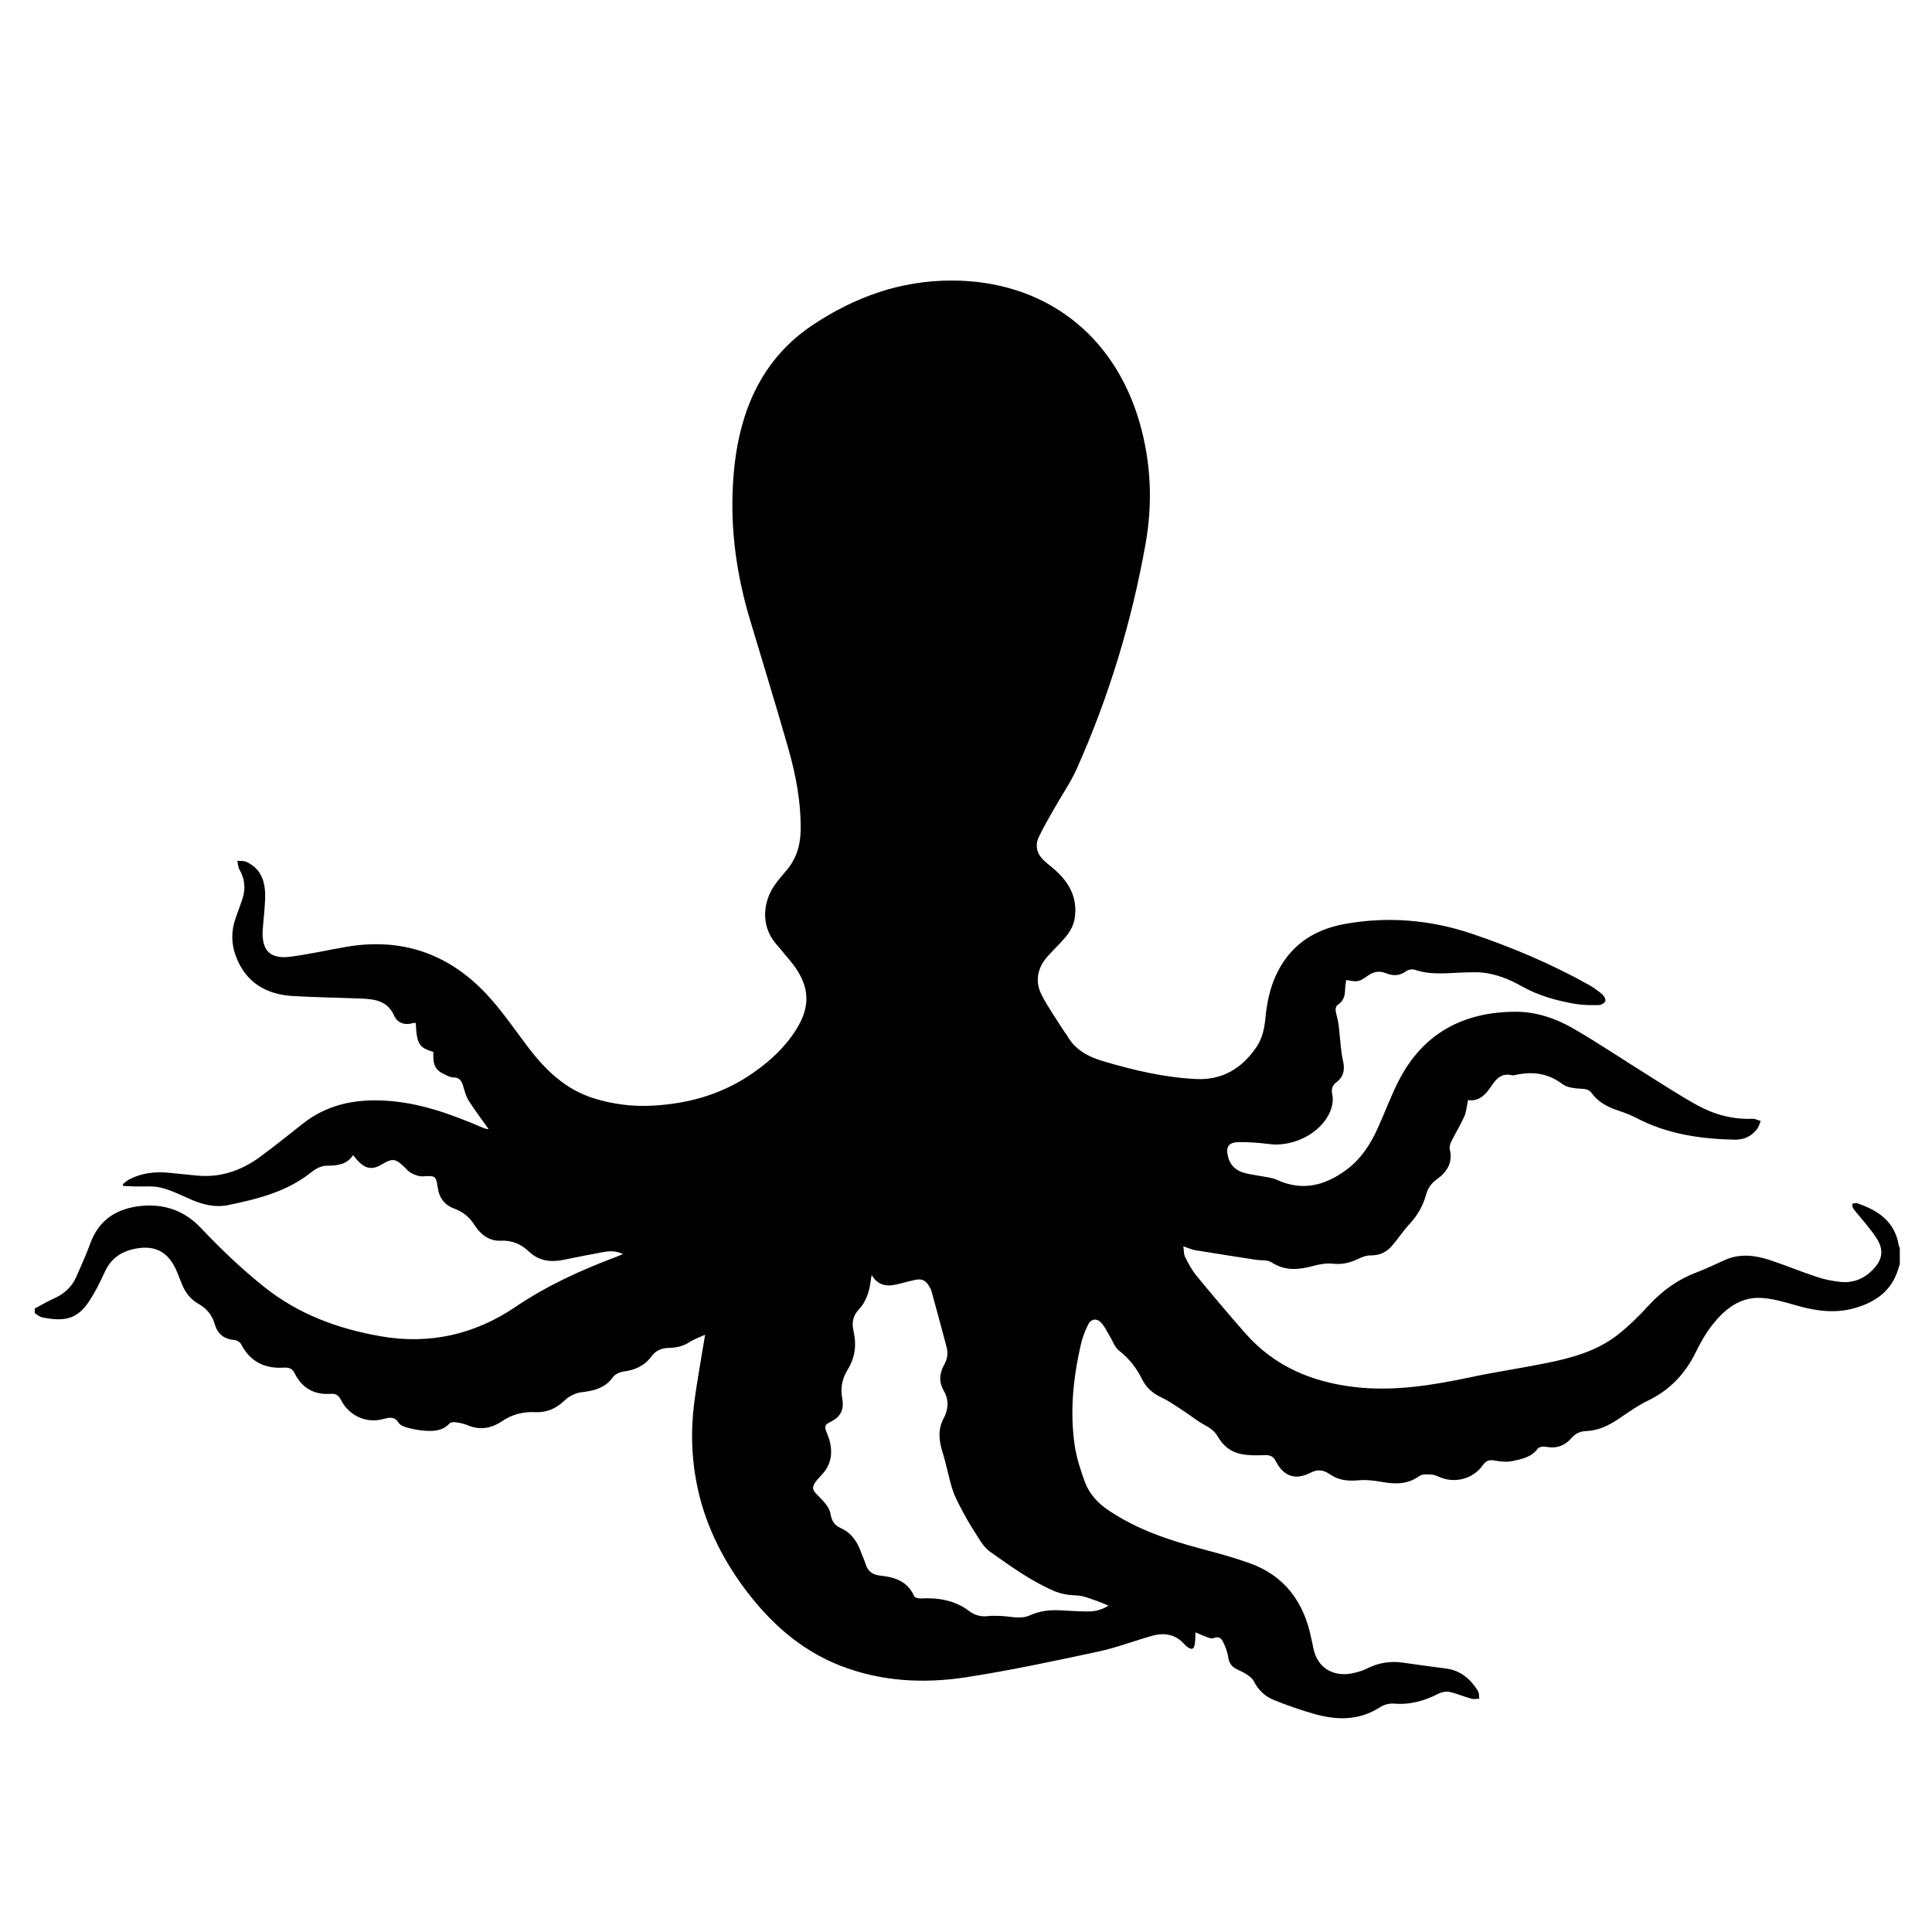 <?xml version="1.0" encoding="utf-8"?>
<!-- Generator: Adobe Illustrator 16.0.0, SVG Export Plug-In . SVG Version: 6.00 Build 0)  -->
<!DOCTYPE svg PUBLIC "-//W3C//DTD SVG 1.1//EN" "http://www.w3.org/Graphics/SVG/1.1/DTD/svg11.dtd">
<svg version="1.1" id="Layer_1" xmlns="http://www.w3.org/2000/svg" xmlns:xlink="http://www.w3.org/1999/xlink" x="0px" y="0px"
	 width="50px" height="50px" viewBox="0 0 50 50" enable-background="new 0 0 50 50" xml:space="preserve">
<g>
	<g id="XMLID_1_">
		<g>
			<path d="M21.747,39.541c0.285,0.125,0.438,0.354,0.538,0.633c0.037,0.104,0.087,0.203,0.119,0.309
				c0.059,0.193,0.187,0.275,0.386,0.295c0.366,0.039,0.7,0.146,0.867,0.529c0.017,0.039,0.114,0.064,0.173,0.061
				c0.453-0.023,0.879,0.043,1.253,0.328c0.14,0.104,0.302,0.152,0.481,0.129c0.109-0.014,0.221-0.006,0.33-0.004
				c0.254,0.006,0.51,0.096,0.758-0.016c0.246-0.109,0.502-0.145,0.766-0.131c0.246,0.012,0.492,0.029,0.738,0.031
				c0.191,0.002,0.373-0.049,0.531-0.152c-0.135-0.055-0.266-0.113-0.4-0.156c-0.139-0.047-0.283-0.104-0.428-0.107
				c-0.209-0.006-0.404-0.039-0.598-0.123c-0.598-0.262-1.121-0.643-1.648-1.016c-0.17-0.123-0.279-0.336-0.398-0.52
				c-0.125-0.191-0.238-0.393-0.344-0.596c-0.087-0.164-0.173-0.33-0.227-0.506c-0.097-0.314-0.155-0.641-0.253-0.953
				c-0.094-0.301-0.122-0.582,0.032-0.873c0.122-0.229,0.139-0.475,0.003-0.707c-0.132-0.229-0.117-0.447,0.007-0.672
				c0.083-0.146,0.109-0.303,0.064-0.465c-0.126-0.479-0.256-0.957-0.388-1.436c-0.013-0.049-0.039-0.094-0.063-0.135
				c-0.091-0.156-0.19-0.201-0.365-0.164c-0.131,0.027-0.263,0.063-0.395,0.098c-0.276,0.072-0.54,0.092-0.727-0.225
				c-0.014,0.076-0.022,0.119-0.027,0.162c-0.034,0.27-0.118,0.529-0.303,0.727c-0.167,0.174-0.186,0.363-0.139,0.566
				c0.08,0.357,0.04,0.682-0.154,0.996c-0.138,0.225-0.192,0.469-0.14,0.736c0.053,0.27-0.027,0.48-0.293,0.609
				c-0.177,0.086-0.173,0.125-0.096,0.311c0.159,0.377,0.146,0.764-0.135,1.057c-0.359,0.377-0.252,0.383,0.014,0.664
				c0.091,0.1,0.188,0.229,0.208,0.354C21.521,39.357,21.596,39.475,21.747,39.541z M44.643,32.607
				c0.387-0.17,0.779-0.123,1.162,0.004c0.414,0.137,0.816,0.305,1.232,0.441c0.188,0.063,0.387,0.1,0.586,0.123
				c0.354,0.039,0.648-0.094,0.885-0.357c0.197-0.221,0.238-0.449,0.096-0.707c-0.088-0.16-0.211-0.303-0.326-0.449
				c-0.102-0.129-0.215-0.252-0.316-0.383c-0.023-0.031-0.018-0.082-0.027-0.125c0.041-0.006,0.088-0.027,0.123-0.016
				c0.547,0.184,0.986,0.477,1.084,1.104c0.004,0.018,0.018,0.035,0.025,0.053c0,0.139,0,0.281,0,0.422
				c-0.023,0.074-0.047,0.148-0.074,0.223c-0.195,0.521-0.611,0.781-1.117,0.92c-0.498,0.137-0.992,0.066-1.482-0.074
				c-0.311-0.088-0.633-0.188-0.951-0.197c-0.529-0.014-0.916,0.303-1.227,0.697c-0.174,0.221-0.316,0.477-0.441,0.732
				c-0.273,0.551-0.672,0.963-1.23,1.232c-0.27,0.131-0.516,0.309-0.766,0.477c-0.256,0.172-0.521,0.297-0.834,0.309
				c-0.152,0.006-0.279,0.066-0.381,0.186c-0.176,0.203-0.398,0.273-0.664,0.219c-0.064-0.012-0.17,0.006-0.203,0.049
				c-0.162,0.221-0.406,0.27-0.643,0.32c-0.156,0.035-0.33,0.016-0.49-0.014c-0.129-0.02-0.209,0.01-0.281,0.113
				c-0.234,0.342-0.68,0.48-1.07,0.34c-0.086-0.031-0.17-0.08-0.256-0.086c-0.109-0.008-0.248-0.02-0.328,0.039
				c-0.307,0.221-0.631,0.211-0.979,0.148c-0.201-0.035-0.41-0.059-0.609-0.039c-0.262,0.023-0.5-0.002-0.719-0.154
				c-0.162-0.113-0.307-0.145-0.51-0.041c-0.395,0.203-0.699,0.086-0.896-0.303c-0.066-0.129-0.152-0.16-0.289-0.154
				c-0.203,0.008-0.414,0.01-0.609-0.029c-0.264-0.051-0.465-0.215-0.6-0.449c-0.082-0.146-0.207-0.23-0.354-0.309
				c-0.193-0.104-0.363-0.248-0.549-0.367c-0.182-0.117-0.357-0.246-0.551-0.336c-0.227-0.104-0.396-0.252-0.506-0.471
				c-0.145-0.293-0.334-0.541-0.598-0.744c-0.113-0.088-0.164-0.256-0.246-0.385c-0.072-0.117-0.129-0.25-0.225-0.348
				c-0.111-0.111-0.256-0.088-0.326,0.055c-0.086,0.172-0.156,0.357-0.197,0.547c-0.193,0.857-0.283,1.727-0.15,2.602
				c0.049,0.318,0.152,0.633,0.264,0.936c0.117,0.313,0.344,0.551,0.623,0.736c0.729,0.486,1.543,0.762,2.381,0.984
				c0.416,0.111,0.834,0.223,1.238,0.367c0.918,0.322,1.42,1.006,1.611,1.941c0.018,0.082,0.039,0.164,0.053,0.248
				c0.102,0.557,0.563,0.789,1.086,0.652c0.102-0.025,0.203-0.057,0.297-0.104c0.307-0.156,0.625-0.207,0.965-0.152
				c0.365,0.055,0.734,0.1,1.102,0.15s0.619,0.273,0.809,0.57c0.037,0.055,0.029,0.139,0.039,0.209c-0.068,0-0.143,0.02-0.205,0
				c-0.188-0.051-0.369-0.131-0.559-0.174c-0.09-0.02-0.205,0-0.287,0.043c-0.367,0.186-0.742,0.295-1.16,0.258
				c-0.121-0.01-0.268,0.031-0.369,0.1c-0.531,0.34-1.096,0.332-1.668,0.174c-0.367-0.102-0.727-0.229-1.078-0.371
				c-0.225-0.092-0.4-0.26-0.514-0.49c-0.039-0.076-0.131-0.133-0.207-0.186c-0.084-0.055-0.182-0.088-0.268-0.139
				c-0.117-0.066-0.166-0.168-0.186-0.305c-0.021-0.141-0.078-0.279-0.143-0.404c-0.041-0.08-0.127-0.123-0.232-0.074
				c-0.037,0.018-0.096,0.002-0.141-0.014c-0.107-0.039-0.213-0.086-0.328-0.135c-0.006,0.111-0.002,0.215-0.02,0.314
				c-0.02,0.121-0.078,0.141-0.178,0.072c-0.033-0.021-0.064-0.051-0.09-0.08c-0.227-0.254-0.516-0.305-0.826-0.219
				c-0.467,0.131-0.926,0.309-1.398,0.41C27.289,42.986,26.15,43.23,25,43.408c-1.097,0.168-2.195,0.111-3.249-0.299
				c-1.041-0.408-1.834-1.125-2.489-2.008c-0.61-0.824-1.048-1.732-1.24-2.748c-0.126-0.666-0.144-1.338-0.06-2.01
				c0.075-0.596,0.187-1.186,0.286-1.801c-0.128,0.061-0.273,0.109-0.398,0.189c-0.167,0.109-0.348,0.15-0.542,0.152
				c-0.181,0.004-0.337,0.068-0.445,0.215c-0.178,0.246-0.421,0.355-0.714,0.395c-0.101,0.014-0.229,0.066-0.284,0.145
				c-0.211,0.297-0.515,0.359-0.841,0.396c-0.093,0.012-0.187,0.055-0.271,0.102c-0.074,0.039-0.137,0.104-0.2,0.16
				c-0.202,0.178-0.438,0.264-0.705,0.25c-0.312-0.014-0.597,0.059-0.855,0.234c-0.28,0.189-0.579,0.24-0.899,0.102
				c-0.096-0.041-0.203-0.061-0.307-0.074c-0.05-0.008-0.125-0.002-0.153,0.031c-0.178,0.195-0.408,0.203-0.641,0.188
				c-0.144-0.012-0.29-0.035-0.429-0.074c-0.09-0.023-0.202-0.061-0.247-0.131c-0.111-0.172-0.237-0.139-0.397-0.098
				c-0.442,0.121-0.885-0.082-1.097-0.496c-0.058-0.111-0.133-0.168-0.261-0.156c-0.434,0.031-0.748-0.148-0.94-0.539
				c-0.056-0.113-0.138-0.145-0.268-0.139c-0.494,0.033-0.878-0.148-1.113-0.605c-0.028-0.055-0.112-0.105-0.174-0.109
				c-0.262-0.023-0.432-0.15-0.505-0.4c-0.069-0.242-0.212-0.418-0.429-0.539c-0.201-0.113-0.333-0.287-0.421-0.498
				c-0.045-0.111-0.088-0.223-0.134-0.334c-0.222-0.533-0.597-0.715-1.161-0.574c-0.334,0.084-0.566,0.273-0.71,0.592
				c-0.122,0.268-0.255,0.535-0.42,0.777c-0.304,0.445-0.634,0.502-1.196,0.389c-0.068-0.014-0.128-0.07-0.192-0.109
				c0-0.039,0-0.08,0-0.119c0.177-0.094,0.349-0.197,0.531-0.277c0.25-0.117,0.433-0.293,0.543-0.541
				c0.127-0.287,0.257-0.576,0.366-0.873c0.224-0.609,0.68-0.896,1.298-0.963c0.613-0.066,1.145,0.123,1.568,0.574
				c0.511,0.541,1.048,1.053,1.63,1.518c0.888,0.711,1.917,1.088,3.017,1.279c1.259,0.221,2.43-0.043,3.486-0.758
				c0.809-0.549,1.686-0.949,2.595-1.291c0.057-0.021,0.11-0.047,0.188-0.078c-0.175-0.086-0.339-0.082-0.5-0.053
				c-0.355,0.064-0.71,0.135-1.063,0.207c-0.325,0.063-0.622,0.016-0.869-0.219c-0.207-0.195-0.439-0.295-0.733-0.281
				c-0.302,0.012-0.522-0.164-0.678-0.408c-0.127-0.201-0.293-0.338-0.515-0.42c-0.259-0.094-0.401-0.281-0.436-0.561
				c-0.039-0.289-0.072-0.299-0.375-0.277c-0.097,0.008-0.206-0.033-0.296-0.078c-0.074-0.035-0.133-0.105-0.193-0.164
				c-0.227-0.221-0.311-0.23-0.579-0.068c-0.285,0.174-0.486,0.111-0.744-0.24c-0.167,0.25-0.414,0.275-0.688,0.275
				c-0.132,0-0.284,0.078-0.392,0.166c-0.633,0.508-1.39,0.695-2.158,0.854c-0.325,0.066-0.637-0.008-0.939-0.137
				c-0.262-0.113-0.521-0.246-0.795-0.314c-0.218-0.055-0.458-0.023-0.688-0.033c-0.096-0.002-0.192-0.008-0.289-0.012
				c-0.004-0.016-0.008-0.031-0.013-0.047c0.053-0.041,0.102-0.088,0.16-0.119c0.321-0.17,0.667-0.209,1.023-0.176
				c0.241,0.023,0.479,0.049,0.72,0.072c0.622,0.064,1.17-0.129,1.663-0.492c0.368-0.273,0.726-0.559,1.083-0.842
				c0.619-0.494,1.333-0.645,2.107-0.605c0.899,0.043,1.726,0.344,2.54,0.693c0.05,0.021,0.1,0.043,0.171,0.045
				c-0.172-0.242-0.35-0.48-0.511-0.729c-0.065-0.102-0.102-0.227-0.136-0.346c-0.041-0.145-0.084-0.264-0.271-0.264
				c-0.07,0-0.145-0.039-0.212-0.072c-0.254-0.117-0.315-0.242-0.3-0.586c-0.374-0.115-0.429-0.203-0.455-0.75
				c-0.023,0.002-0.048-0.002-0.071,0.004c-0.214,0.063-0.404-0.004-0.488-0.191c-0.175-0.394-0.507-0.43-0.861-0.445
				c-0.587-0.023-1.176-0.031-1.762-0.065c-0.694-0.043-1.217-0.349-1.473-1.028c-0.124-0.329-0.124-0.658-0.007-0.988
				c0.058-0.165,0.12-0.329,0.175-0.494c0.089-0.269,0.064-0.522-0.079-0.769c-0.035-0.063-0.035-0.147-0.052-0.222
				c0.078,0.008,0.167-0.002,0.235,0.029c0.362,0.165,0.482,0.485,0.485,0.85c0.001,0.29-0.039,0.58-0.06,0.871
				c-0.001,0.016-0.002,0.03-0.004,0.045c-0.028,0.531,0.194,0.757,0.722,0.688c0.471-0.062,0.938-0.167,1.407-0.249
				c1.439-0.257,2.667,0.156,3.659,1.213c0.391,0.417,0.714,0.893,1.059,1.35c0.457,0.607,0.979,1.119,1.725,1.352
				c0.495,0.154,1.003,0.217,1.517,0.189c0.883-0.047,1.715-0.27,2.462-0.754c0.497-0.324,0.939-0.711,1.258-1.219
				c0.371-0.592,0.349-1.099-0.066-1.662c-0.072-0.096-0.152-0.188-0.229-0.28c-0.076-0.093-0.153-0.186-0.232-0.276
				c-0.428-0.504-0.303-1.139-0.028-1.522c0.084-0.118,0.176-0.231,0.273-0.341c0.266-0.299,0.386-0.65,0.395-1.047
				c0.015-0.741-0.123-1.46-0.325-2.166c-0.317-1.109-0.657-2.21-0.987-3.314c-0.341-1.14-0.507-2.303-0.44-3.493
				c0.038-0.685,0.146-1.356,0.389-2.002c0.332-0.882,0.879-1.594,1.665-2.12c1.091-0.73,2.277-1.157,3.601-1.158
				c2.392,0,4.214,1.383,4.873,3.687c0.295,1.034,0.338,2.082,0.15,3.133c-0.357,2.007-0.947,3.947-1.777,5.81
				c-0.162,0.364-0.396,0.697-0.592,1.047c-0.135,0.235-0.271,0.47-0.387,0.712c-0.111,0.229-0.061,0.443,0.125,0.618
				c0.102,0.097,0.215,0.179,0.318,0.273c0.373,0.34,0.568,0.752,0.473,1.265c-0.049,0.253-0.215,0.438-0.385,0.619
				c-0.102,0.109-0.211,0.216-0.311,0.328c-0.262,0.298-0.332,0.643-0.154,0.992c0.174,0.342,0.402,0.657,0.607,0.983
				c0.014,0.02,0.035,0.037,0.045,0.059c0.205,0.377,0.547,0.561,0.938,0.676c0.785,0.234,1.582,0.422,2.402,0.463
				c0.682,0.035,1.195-0.273,1.572-0.832c0.154-0.229,0.205-0.488,0.23-0.754c0.037-0.368,0.105-0.724,0.256-1.064
				c0.348-0.784,0.965-1.211,1.791-1.362c1.113-0.202,2.217-0.11,3.283,0.248c1.051,0.354,2.072,0.786,3.043,1.329
				c0.123,0.068,0.236,0.153,0.344,0.244c0.045,0.04,0.096,0.129,0.08,0.173c-0.018,0.049-0.105,0.102-0.164,0.104
				c-0.205,0.004-0.414,0.004-0.615-0.03c-0.48-0.083-0.947-0.211-1.379-0.453c-0.314-0.178-0.65-0.317-1.016-0.357
				c-0.143-0.016-0.289-0.007-0.436-0.005c-0.439,0.009-0.881,0.082-1.314-0.067c-0.064-0.023-0.17-0.008-0.227,0.032
				c-0.168,0.125-0.338,0.132-0.523,0.057c-0.16-0.065-0.311-0.049-0.457,0.052c-0.262,0.182-0.264,0.177-0.578,0.122
				c-0.01,0.084-0.025,0.168-0.027,0.252c-0.002,0.167-0.049,0.302-0.199,0.398c-0.033,0.021-0.053,0.096-0.045,0.141
				c0.014,0.113,0.057,0.223,0.072,0.338c0.027,0.201,0.039,0.404,0.063,0.607c0.014,0.119,0.027,0.24,0.055,0.355
				c0.051,0.219,0.023,0.41-0.168,0.553c-0.117,0.088-0.139,0.184-0.107,0.338c0.029,0.135-0.006,0.301-0.063,0.434
				c-0.236,0.551-0.949,0.912-1.574,0.83c-0.254-0.033-0.512-0.051-0.766-0.051c-0.289,0.004-0.367,0.119-0.293,0.396
				c0.063,0.229,0.223,0.354,0.441,0.408c0.121,0.033,0.246,0.045,0.367,0.07c0.154,0.029,0.316,0.041,0.455,0.104
				c0.676,0.309,1.27,0.139,1.828-0.285c0.352-0.27,0.586-0.633,0.768-1.029c0.189-0.41,0.342-0.836,0.547-1.238
				c0.629-1.242,1.684-1.801,3.047-1.799c0.529,0.002,1.035,0.176,1.488,0.439c0.66,0.385,1.293,0.809,1.939,1.213
				c0.418,0.262,0.83,0.531,1.26,0.768c0.441,0.242,0.92,0.371,1.432,0.35c0.068-0.002,0.137,0.037,0.209,0.057
				c-0.031,0.07-0.047,0.148-0.094,0.209c-0.143,0.186-0.34,0.279-0.574,0.275c-0.898-0.018-1.77-0.146-2.576-0.576
				c-0.168-0.088-0.352-0.145-0.531-0.209c-0.236-0.086-0.445-0.211-0.596-0.416c-0.068-0.096-0.152-0.111-0.27-0.117
				c-0.17-0.008-0.369-0.029-0.496-0.125c-0.371-0.279-0.766-0.326-1.197-0.236c-0.033,0.008-0.072,0.02-0.105,0.012
				c-0.268-0.068-0.41,0.094-0.537,0.287c-0.148,0.225-0.33,0.398-0.598,0.355c-0.033,0.152-0.043,0.299-0.098,0.426
				c-0.096,0.219-0.225,0.424-0.332,0.639c-0.031,0.063-0.059,0.145-0.043,0.207c0.084,0.348-0.074,0.592-0.334,0.777
				c-0.145,0.104-0.232,0.23-0.277,0.393c-0.08,0.285-0.217,0.535-0.42,0.754c-0.168,0.178-0.303,0.389-0.463,0.574
				c-0.143,0.166-0.324,0.254-0.557,0.25c-0.113-0.002-0.234,0.049-0.342,0.1c-0.199,0.094-0.398,0.139-0.625,0.115
				c-0.162-0.018-0.34,0.01-0.5,0.053c-0.381,0.104-0.742,0.145-1.1-0.092c-0.102-0.066-0.262-0.041-0.396-0.063
				c-0.523-0.08-1.049-0.162-1.574-0.248c-0.094-0.016-0.182-0.059-0.307-0.1c0.016,0.1,0.008,0.199,0.045,0.273
				c0.084,0.17,0.174,0.342,0.293,0.486c0.42,0.508,0.844,1.014,1.279,1.506c0.74,0.836,1.697,1.24,2.785,1.373
				c1.027,0.125,2.029-0.039,3.031-0.25c0.639-0.137,1.283-0.23,1.924-0.359c0.666-0.133,1.326-0.307,1.875-0.732
				c0.301-0.234,0.572-0.508,0.83-0.787c0.35-0.377,0.752-0.662,1.232-0.84C44.168,32.83,44.404,32.713,44.643,32.607z"/>
		</g>
		<g>
		</g>
	</g>
</g>
</svg>
